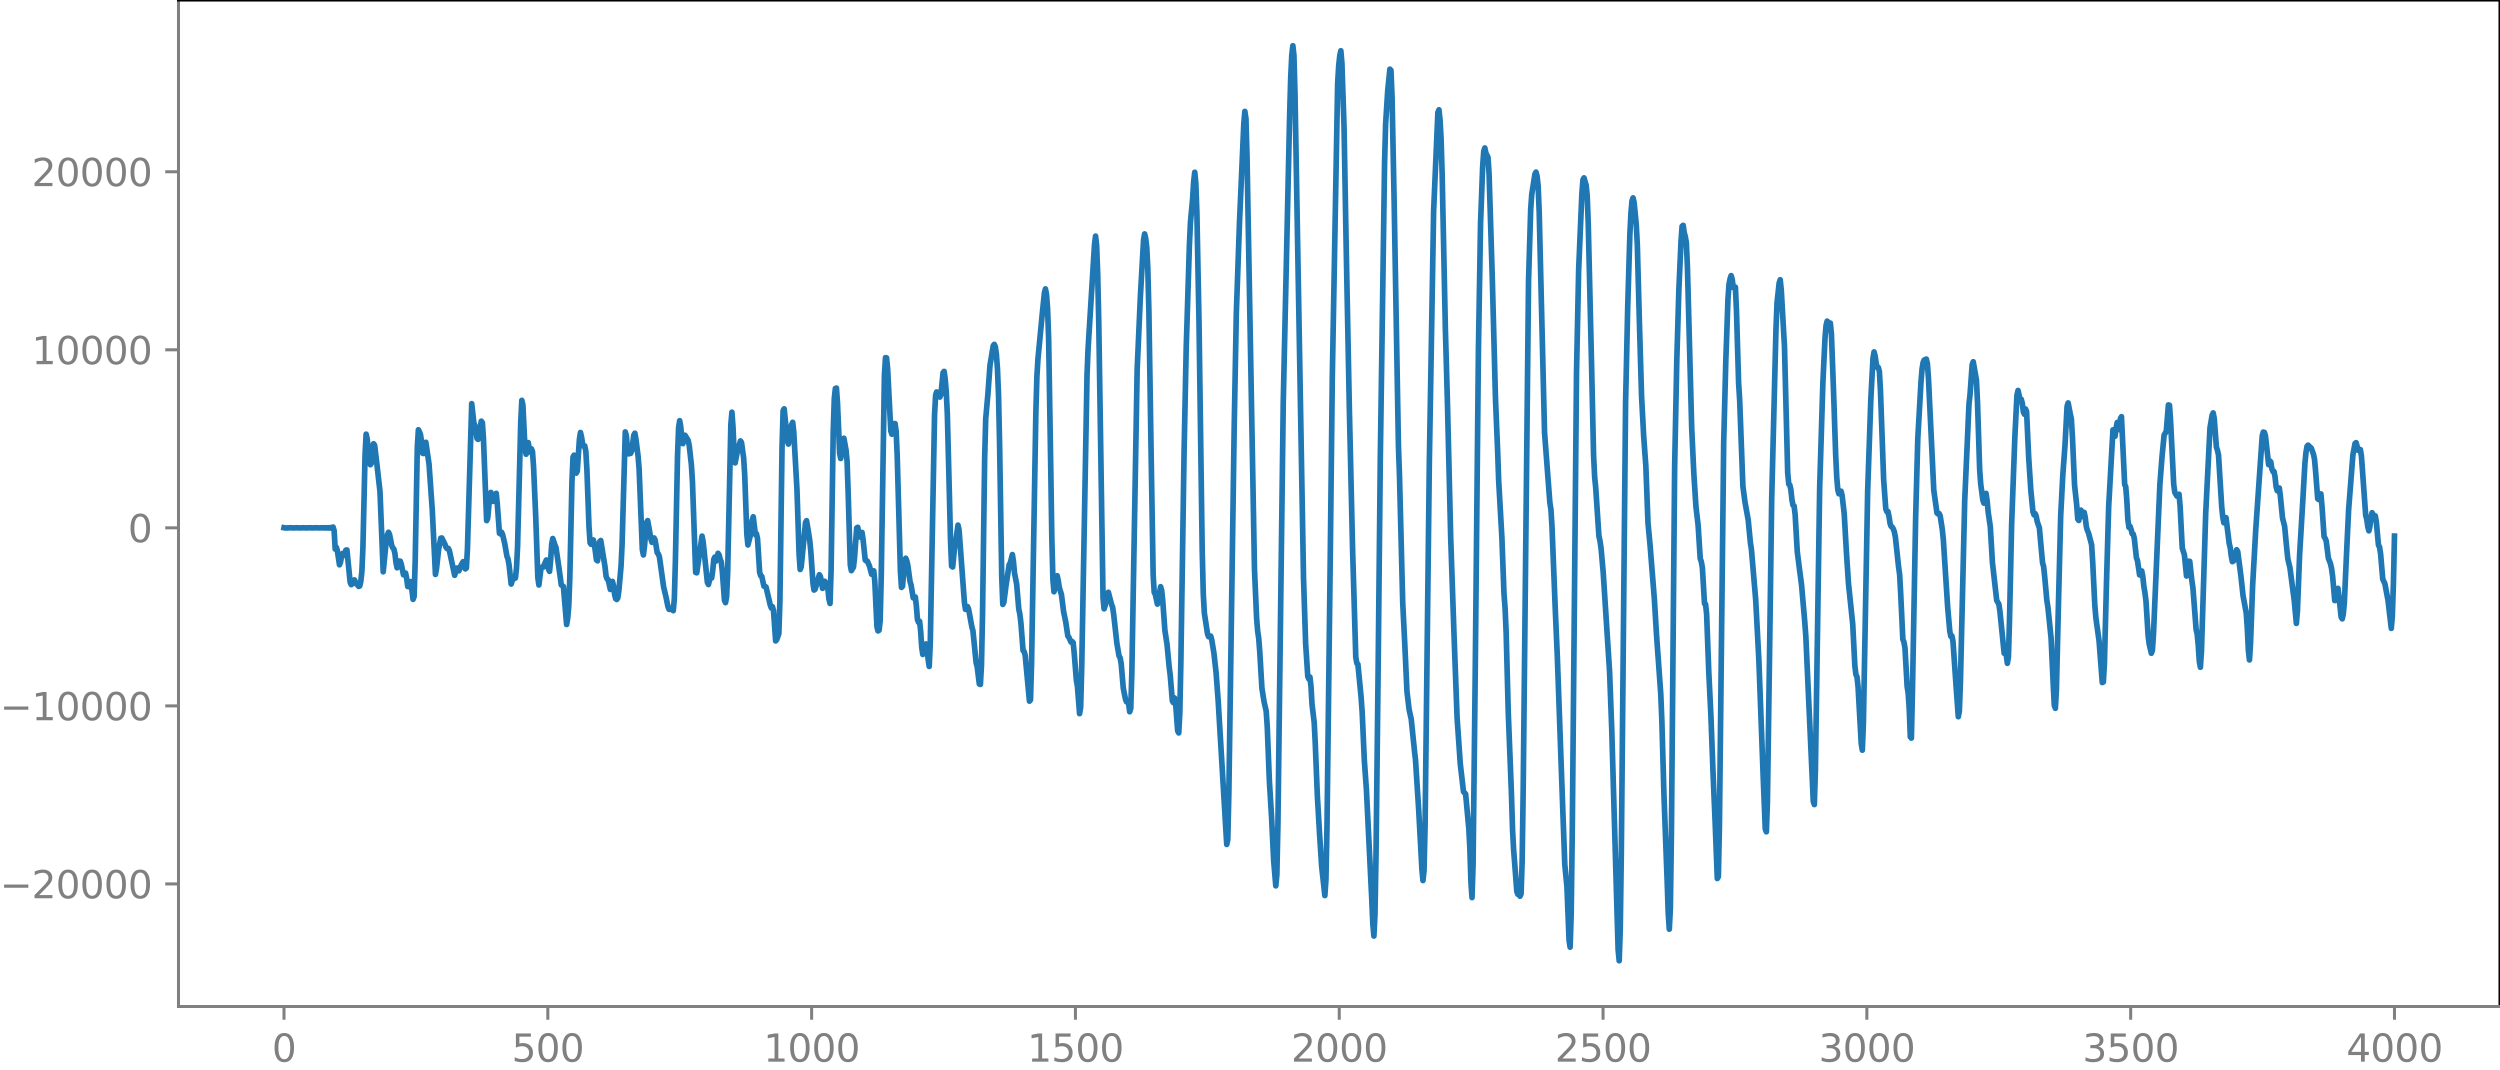 <?xml version="1.0" encoding="utf-8" standalone="no"?>
<!DOCTYPE svg PUBLIC "-//W3C//DTD SVG 1.1//EN"
  "http://www.w3.org/Graphics/SVG/1.1/DTD/svg11.dtd">
<svg xmlns:xlink="http://www.w3.org/1999/xlink" width="660.992pt" height="282.79pt" viewBox="0 0 660.992 282.79" xmlns="http://www.w3.org/2000/svg" version="1.1">
 <defs>
  <style type="text/css">*{stroke-linejoin: round; stroke-linecap: butt}</style>
 </defs>
 <g id="figure_1">
  <g id="patch_1">
   <path d="M -0 282.79 
L 660.992 282.79 
L 660.992 0 
L -0 0 
L -0 282.79 
z
" style="fill: none"/>
  </g>
  <g id="axes_1">
   <g id="patch_2">
    <path d="M 47.192 266.112 
L 660.992 266.112 
L 660.992 0 
L 47.192 0 
L 47.192 266.112 
z
" style="fill: none"/>
   </g>
   <g id="matplotlib.axis_1">
    <g id="xtick_1">
     <g id="line2d_1">
      <defs>
       <path id="m804e540fb5" d="M 0 0 
L 0 3.5 
" style="stroke: #808080; stroke-width: 0.8"/>
      </defs>
      <g>
       <use xlink:href="#m804e540fb5" x="75.092" y="266.112" style="fill: #808080; stroke: #808080; stroke-width: 0.8"/>
      </g>
     </g>
     <g id="text_1">
      <!-- 0 -->
      <g style="fill: #808080" transform="translate(71.911 280.71) scale(0.1 -0.1)">
       <defs>
        <path id="DejaVuSans-30" d="M 2034 4250 
Q 1547 4250 1301 3770 
Q 1056 3291 1056 2328 
Q 1056 1369 1301 889 
Q 1547 409 2034 409 
Q 2525 409 2770 889 
Q 3016 1369 3016 2328 
Q 3016 3291 2770 3770 
Q 2525 4250 2034 4250 
z
M 2034 4750 
Q 2819 4750 3233 4129 
Q 3647 3509 3647 2328 
Q 3647 1150 3233 529 
Q 2819 -91 2034 -91 
Q 1250 -91 836 529 
Q 422 1150 422 2328 
Q 422 3509 836 4129 
Q 1250 4750 2034 4750 
z
" transform="scale(0.016)"/>
       </defs>
       <use xlink:href="#DejaVuSans-30"/>
      </g>
     </g>
    </g>
    <g id="xtick_2">
     <g id="line2d_2">
      <g>
       <use xlink:href="#m804e540fb5" x="144.842" y="266.112" style="fill: #808080; stroke: #808080; stroke-width: 0.8"/>
      </g>
     </g>
     <g id="text_2">
      <!-- 500 -->
      <g style="fill: #808080" transform="translate(135.298 280.71) scale(0.1 -0.1)">
       <defs>
        <path id="DejaVuSans-35" d="M 691 4666 
L 3169 4666 
L 3169 4134 
L 1269 4134 
L 1269 2991 
Q 1406 3038 1543 3061 
Q 1681 3084 1819 3084 
Q 2600 3084 3056 2656 
Q 3513 2228 3513 1497 
Q 3513 744 3044 326 
Q 2575 -91 1722 -91 
Q 1428 -91 1123 -41 
Q 819 9 494 109 
L 494 744 
Q 775 591 1075 516 
Q 1375 441 1709 441 
Q 2250 441 2565 725 
Q 2881 1009 2881 1497 
Q 2881 1984 2565 2268 
Q 2250 2553 1709 2553 
Q 1456 2553 1204 2497 
Q 953 2441 691 2322 
L 691 4666 
z
" transform="scale(0.016)"/>
       </defs>
       <use xlink:href="#DejaVuSans-35"/>
       <use xlink:href="#DejaVuSans-30" x="63.623"/>
       <use xlink:href="#DejaVuSans-30" x="127.246"/>
      </g>
     </g>
    </g>
    <g id="xtick_3">
     <g id="line2d_3">
      <g>
       <use xlink:href="#m804e540fb5" x="214.592" y="266.112" style="fill: #808080; stroke: #808080; stroke-width: 0.8"/>
      </g>
     </g>
     <g id="text_3">
      <!-- 1000 -->
      <g style="fill: #808080" transform="translate(201.867 280.71) scale(0.1 -0.1)">
       <defs>
        <path id="DejaVuSans-31" d="M 794 531 
L 1825 531 
L 1825 4091 
L 703 3866 
L 703 4441 
L 1819 4666 
L 2450 4666 
L 2450 531 
L 3481 531 
L 3481 0 
L 794 0 
L 794 531 
z
" transform="scale(0.016)"/>
       </defs>
       <use xlink:href="#DejaVuSans-31"/>
       <use xlink:href="#DejaVuSans-30" x="63.623"/>
       <use xlink:href="#DejaVuSans-30" x="127.246"/>
       <use xlink:href="#DejaVuSans-30" x="190.869"/>
      </g>
     </g>
    </g>
    <g id="xtick_4">
     <g id="line2d_4">
      <g>
       <use xlink:href="#m804e540fb5" x="284.342" y="266.112" style="fill: #808080; stroke: #808080; stroke-width: 0.8"/>
      </g>
     </g>
     <g id="text_4">
      <!-- 1500 -->
      <g style="fill: #808080" transform="translate(271.617 280.71) scale(0.1 -0.1)">
       <use xlink:href="#DejaVuSans-31"/>
       <use xlink:href="#DejaVuSans-35" x="63.623"/>
       <use xlink:href="#DejaVuSans-30" x="127.246"/>
       <use xlink:href="#DejaVuSans-30" x="190.869"/>
      </g>
     </g>
    </g>
    <g id="xtick_5">
     <g id="line2d_5">
      <g>
       <use xlink:href="#m804e540fb5" x="354.092" y="266.112" style="fill: #808080; stroke: #808080; stroke-width: 0.8"/>
      </g>
     </g>
     <g id="text_5">
      <!-- 2000 -->
      <g style="fill: #808080" transform="translate(341.367 280.71) scale(0.1 -0.1)">
       <defs>
        <path id="DejaVuSans-32" d="M 1228 531 
L 3431 531 
L 3431 0 
L 469 0 
L 469 531 
Q 828 903 1448 1529 
Q 2069 2156 2228 2338 
Q 2531 2678 2651 2914 
Q 2772 3150 2772 3378 
Q 2772 3750 2511 3984 
Q 2250 4219 1831 4219 
Q 1534 4219 1204 4116 
Q 875 4013 500 3803 
L 500 4441 
Q 881 4594 1212 4672 
Q 1544 4750 1819 4750 
Q 2544 4750 2975 4387 
Q 3406 4025 3406 3419 
Q 3406 3131 3298 2873 
Q 3191 2616 2906 2266 
Q 2828 2175 2409 1742 
Q 1991 1309 1228 531 
z
" transform="scale(0.016)"/>
       </defs>
       <use xlink:href="#DejaVuSans-32"/>
       <use xlink:href="#DejaVuSans-30" x="63.623"/>
       <use xlink:href="#DejaVuSans-30" x="127.246"/>
       <use xlink:href="#DejaVuSans-30" x="190.869"/>
      </g>
     </g>
    </g>
    <g id="xtick_6">
     <g id="line2d_6">
      <g>
       <use xlink:href="#m804e540fb5" x="423.842" y="266.112" style="fill: #808080; stroke: #808080; stroke-width: 0.8"/>
      </g>
     </g>
     <g id="text_6">
      <!-- 2500 -->
      <g style="fill: #808080" transform="translate(411.117 280.71) scale(0.1 -0.1)">
       <use xlink:href="#DejaVuSans-32"/>
       <use xlink:href="#DejaVuSans-35" x="63.623"/>
       <use xlink:href="#DejaVuSans-30" x="127.246"/>
       <use xlink:href="#DejaVuSans-30" x="190.869"/>
      </g>
     </g>
    </g>
    <g id="xtick_7">
     <g id="line2d_7">
      <g>
       <use xlink:href="#m804e540fb5" x="493.592" y="266.112" style="fill: #808080; stroke: #808080; stroke-width: 0.8"/>
      </g>
     </g>
     <g id="text_7">
      <!-- 3000 -->
      <g style="fill: #808080" transform="translate(480.867 280.71) scale(0.1 -0.1)">
       <defs>
        <path id="DejaVuSans-33" d="M 2597 2516 
Q 3050 2419 3304 2112 
Q 3559 1806 3559 1356 
Q 3559 666 3084 287 
Q 2609 -91 1734 -91 
Q 1441 -91 1130 -33 
Q 819 25 488 141 
L 488 750 
Q 750 597 1062 519 
Q 1375 441 1716 441 
Q 2309 441 2620 675 
Q 2931 909 2931 1356 
Q 2931 1769 2642 2001 
Q 2353 2234 1838 2234 
L 1294 2234 
L 1294 2753 
L 1863 2753 
Q 2328 2753 2575 2939 
Q 2822 3125 2822 3475 
Q 2822 3834 2567 4026 
Q 2313 4219 1838 4219 
Q 1578 4219 1281 4162 
Q 984 4106 628 3988 
L 628 4550 
Q 988 4650 1302 4700 
Q 1616 4750 1894 4750 
Q 2613 4750 3031 4423 
Q 3450 4097 3450 3541 
Q 3450 3153 3228 2886 
Q 3006 2619 2597 2516 
z
" transform="scale(0.016)"/>
       </defs>
       <use xlink:href="#DejaVuSans-33"/>
       <use xlink:href="#DejaVuSans-30" x="63.623"/>
       <use xlink:href="#DejaVuSans-30" x="127.246"/>
       <use xlink:href="#DejaVuSans-30" x="190.869"/>
      </g>
     </g>
    </g>
    <g id="xtick_8">
     <g id="line2d_8">
      <g>
       <use xlink:href="#m804e540fb5" x="563.342" y="266.112" style="fill: #808080; stroke: #808080; stroke-width: 0.8"/>
      </g>
     </g>
     <g id="text_8">
      <!-- 3500 -->
      <g style="fill: #808080" transform="translate(550.617 280.71) scale(0.1 -0.1)">
       <use xlink:href="#DejaVuSans-33"/>
       <use xlink:href="#DejaVuSans-35" x="63.623"/>
       <use xlink:href="#DejaVuSans-30" x="127.246"/>
       <use xlink:href="#DejaVuSans-30" x="190.869"/>
      </g>
     </g>
    </g>
    <g id="xtick_9">
     <g id="line2d_9">
      <g>
       <use xlink:href="#m804e540fb5" x="633.092" y="266.112" style="fill: #808080; stroke: #808080; stroke-width: 0.8"/>
      </g>
     </g>
     <g id="text_9">
      <!-- 4000 -->
      <g style="fill: #808080" transform="translate(620.367 280.71) scale(0.1 -0.1)">
       <defs>
        <path id="DejaVuSans-34" d="M 2419 4116 
L 825 1625 
L 2419 1625 
L 2419 4116 
z
M 2253 4666 
L 3047 4666 
L 3047 1625 
L 3713 1625 
L 3713 1100 
L 3047 1100 
L 3047 0 
L 2419 0 
L 2419 1100 
L 313 1100 
L 313 1709 
L 2253 4666 
z
" transform="scale(0.016)"/>
       </defs>
       <use xlink:href="#DejaVuSans-34"/>
       <use xlink:href="#DejaVuSans-30" x="63.623"/>
       <use xlink:href="#DejaVuSans-30" x="127.246"/>
       <use xlink:href="#DejaVuSans-30" x="190.869"/>
      </g>
     </g>
    </g>
   </g>
   <g id="matplotlib.axis_2">
    <g id="ytick_1">
     <g id="line2d_10">
      <defs>
       <path id="m6ecc147608" d="M 0 0 
L -3.5 0 
" style="stroke: #808080; stroke-width: 0.8"/>
      </defs>
      <g>
       <use xlink:href="#m6ecc147608" x="47.192" y="233.706" style="fill: #808080; stroke: #808080; stroke-width: 0.8"/>
      </g>
     </g>
     <g id="text_10">
      <!-- −20000 -->
      <g style="fill: #808080" transform="translate(0 237.505) scale(0.1 -0.1)">
       <defs>
        <path id="DejaVuSans-2212" d="M 678 2272 
L 4684 2272 
L 4684 1741 
L 678 1741 
L 678 2272 
z
" transform="scale(0.016)"/>
       </defs>
       <use xlink:href="#DejaVuSans-2212"/>
       <use xlink:href="#DejaVuSans-32" x="83.789"/>
       <use xlink:href="#DejaVuSans-30" x="147.412"/>
       <use xlink:href="#DejaVuSans-30" x="211.035"/>
       <use xlink:href="#DejaVuSans-30" x="274.658"/>
       <use xlink:href="#DejaVuSans-30" x="338.281"/>
      </g>
     </g>
    </g>
    <g id="ytick_2">
     <g id="line2d_11">
      <g>
       <use xlink:href="#m6ecc147608" x="47.192" y="186.633" style="fill: #808080; stroke: #808080; stroke-width: 0.8"/>
      </g>
     </g>
     <g id="text_11">
      <!-- −10000 -->
      <g style="fill: #808080" transform="translate(0 190.433) scale(0.1 -0.1)">
       <use xlink:href="#DejaVuSans-2212"/>
       <use xlink:href="#DejaVuSans-31" x="83.789"/>
       <use xlink:href="#DejaVuSans-30" x="147.412"/>
       <use xlink:href="#DejaVuSans-30" x="211.035"/>
       <use xlink:href="#DejaVuSans-30" x="274.658"/>
       <use xlink:href="#DejaVuSans-30" x="338.281"/>
      </g>
     </g>
    </g>
    <g id="ytick_3">
     <g id="line2d_12">
      <g>
       <use xlink:href="#m6ecc147608" x="47.192" y="139.561" style="fill: #808080; stroke: #808080; stroke-width: 0.8"/>
      </g>
     </g>
     <g id="text_12">
      <!-- 0 -->
      <g style="fill: #808080" transform="translate(33.83 143.36) scale(0.1 -0.1)">
       <use xlink:href="#DejaVuSans-30"/>
      </g>
     </g>
    </g>
    <g id="ytick_4">
     <g id="line2d_13">
      <g>
       <use xlink:href="#m6ecc147608" x="47.192" y="92.488" style="fill: #808080; stroke: #808080; stroke-width: 0.8"/>
      </g>
     </g>
     <g id="text_13">
      <!-- 10000 -->
      <g style="fill: #808080" transform="translate(8.38 96.287) scale(0.1 -0.1)">
       <use xlink:href="#DejaVuSans-31"/>
       <use xlink:href="#DejaVuSans-30" x="63.623"/>
       <use xlink:href="#DejaVuSans-30" x="127.246"/>
       <use xlink:href="#DejaVuSans-30" x="190.869"/>
       <use xlink:href="#DejaVuSans-30" x="254.492"/>
      </g>
     </g>
    </g>
    <g id="ytick_5">
     <g id="line2d_14">
      <g>
       <use xlink:href="#m6ecc147608" x="47.192" y="45.415" style="fill: #808080; stroke: #808080; stroke-width: 0.8"/>
      </g>
     </g>
     <g id="text_14">
      <!-- 20000 -->
      <g style="fill: #808080" transform="translate(8.38 49.215) scale(0.1 -0.1)">
       <use xlink:href="#DejaVuSans-32"/>
       <use xlink:href="#DejaVuSans-30" x="63.623"/>
       <use xlink:href="#DejaVuSans-30" x="127.246"/>
       <use xlink:href="#DejaVuSans-30" x="190.869"/>
       <use xlink:href="#DejaVuSans-30" x="254.492"/>
      </g>
     </g>
    </g>
   </g>
   <g id="line2d_15">
    <path d="M 75.092 139.53 
L 75.374 139.59 
L 75.938 139.588 
L 76.784 139.536 
L 77.63 139.584 
L 78.476 139.539 
L 79.322 139.581 
L 80.167 139.541 
L 81.013 139.581 
L 81.859 139.541 
L 82.705 139.581 
L 83.551 139.539 
L 84.397 139.584 
L 85.243 139.534 
L 85.525 139.589 
L 85.807 139.53 
L 86.089 139.594 
L 86.371 139.524 
L 86.653 139.603 
L 86.935 139.512 
L 87.216 139.62 
L 87.498 139.483 
L 87.78 139.673 
L 88.062 139.355 
L 88.344 140.31 
L 88.626 145.176 
L 88.908 144.677 
L 89.19 145.532 
L 89.754 149.333 
L 90.036 148.61 
L 90.318 146.988 
L 90.6 146.323 
L 90.882 146.872 
L 91.164 146.709 
L 91.446 145.45 
L 91.728 145.404 
L 92.574 153.908 
L 92.856 154.582 
L 93.138 154.392 
L 93.42 153.599 
L 93.702 153.324 
L 94.266 154.432 
L 94.547 154.647 
L 94.829 155.048 
L 95.111 154.93 
L 95.393 153.745 
L 95.675 151.169 
L 95.957 144.674 
L 96.521 120.234 
L 96.803 114.792 
L 97.085 116.055 
L 97.649 121.045 
L 97.931 122.87 
L 98.213 122.436 
L 98.777 117.327 
L 99.059 117.728 
L 99.623 122.471 
L 100.469 129.995 
L 101.315 151.182 
L 102.16 142.596 
L 102.442 141.362 
L 102.724 140.724 
L 103.006 141.364 
L 103.57 144.188 
L 103.852 144.878 
L 104.134 145.155 
L 104.416 146.372 
L 104.698 148.747 
L 104.98 150.118 
L 105.262 149.39 
L 105.544 148.343 
L 105.826 148.361 
L 106.108 149.179 
L 106.672 151.971 
L 106.954 151.92 
L 107.236 151.513 
L 107.518 152.949 
L 107.8 155.066 
L 108.082 155.124 
L 108.364 153.807 
L 108.645 153.778 
L 109.209 158.473 
L 109.491 157.734 
L 109.773 148.434 
L 110.337 118.229 
L 110.619 113.629 
L 110.901 114.154 
L 111.183 114.932 
L 111.465 116.919 
L 111.747 119.851 
L 112.029 119.913 
L 112.311 117.476 
L 112.593 116.937 
L 113.439 122.733 
L 114.285 134.727 
L 115.131 151.878 
L 115.413 150.318 
L 115.976 145.2 
L 116.54 142.287 
L 116.822 142.24 
L 117.668 143.955 
L 117.95 144.75 
L 118.232 145.057 
L 118.514 144.981 
L 118.796 145.493 
L 120.206 152.102 
L 120.77 150.185 
L 121.334 150.919 
L 121.898 149.45 
L 122.462 148.5 
L 122.744 148.886 
L 123.025 150.42 
L 123.307 150.181 
L 123.589 145.155 
L 124.717 106.718 
L 125.281 111.777 
L 125.563 112.507 
L 125.845 113.845 
L 126.127 115.938 
L 126.409 116.168 
L 127.255 111.351 
L 127.537 111.755 
L 127.819 115.884 
L 128.665 137.653 
L 128.947 137.03 
L 129.511 130.9 
L 129.793 130.199 
L 130.356 132.553 
L 130.638 132.503 
L 130.92 130.954 
L 131.202 130.437 
L 131.484 133.25 
L 132.048 140.99 
L 132.33 141.178 
L 132.612 140.725 
L 132.894 141.348 
L 133.458 143.769 
L 134.022 147.036 
L 134.304 147.755 
L 134.586 149.298 
L 135.15 154.422 
L 135.714 152.628 
L 135.996 152.971 
L 136.278 152.816 
L 136.56 150.2 
L 136.842 144.549 
L 137.405 122.636 
L 137.687 111.429 
L 137.969 105.851 
L 138.251 107.042 
L 138.815 118.708 
L 139.097 120.105 
L 139.379 117.915 
L 139.661 117.022 
L 139.943 118.707 
L 140.225 119.553 
L 140.507 118.669 
L 140.789 119.428 
L 141.071 123.426 
L 141.635 136.355 
L 142.199 152.726 
L 142.481 154.666 
L 143.045 150.147 
L 143.327 149.921 
L 143.609 149.958 
L 144.454 148.06 
L 144.736 148.709 
L 145.018 150.492 
L 145.3 151.071 
L 145.582 148.134 
L 145.864 143.864 
L 146.146 142.381 
L 146.71 144.085 
L 146.992 144.711 
L 147.838 150.516 
L 148.402 154.651 
L 148.966 155.081 
L 149.812 165.123 
L 150.094 163.51 
L 150.376 160.277 
L 150.658 152.723 
L 151.222 127.344 
L 151.504 120.813 
L 151.785 120.34 
L 152.349 125.097 
L 152.631 124.563 
L 153.195 116.12 
L 153.477 114.351 
L 153.759 115.555 
L 154.041 117.361 
L 154.323 117.966 
L 154.605 117.894 
L 154.887 119.296 
L 155.169 124.033 
L 155.733 139.339 
L 156.015 143.528 
L 156.297 143.918 
L 156.579 142.947 
L 156.861 142.761 
L 157.143 143.844 
L 157.707 148.045 
L 157.989 148.283 
L 158.553 143.232 
L 158.834 142.909 
L 159.962 149.826 
L 160.244 152.327 
L 160.526 153.097 
L 160.808 153.283 
L 161.372 155.852 
L 161.936 153.725 
L 162.218 154.908 
L 162.5 157.184 
L 162.782 158.309 
L 163.064 158.505 
L 163.346 158.094 
L 163.628 156.163 
L 164.192 149.818 
L 164.474 144.04 
L 165.32 114.204 
L 165.602 115.171 
L 165.883 118.577 
L 166.165 120 
L 166.729 119.874 
L 167.011 119.235 
L 167.575 115.039 
L 167.857 114.54 
L 168.139 116.116 
L 168.703 120.578 
L 168.985 124.074 
L 169.831 145.315 
L 170.113 146.728 
L 170.395 144.433 
L 170.959 138.133 
L 171.241 137.652 
L 171.805 140.813 
L 172.087 142.462 
L 172.369 143.383 
L 172.651 143.021 
L 172.933 142.234 
L 173.214 142.833 
L 173.778 146.159 
L 174.06 146.466 
L 174.342 147.208 
L 175.47 155.264 
L 176.034 157.582 
L 176.598 160.361 
L 176.88 161.097 
L 177.162 161.132 
L 177.444 160.819 
L 178.008 161.463 
L 178.29 158.337 
L 178.572 148.346 
L 179.136 120.491 
L 179.418 113.169 
L 179.7 111.226 
L 179.982 112.823 
L 180.263 115.828 
L 180.545 117.304 
L 181.109 115.072 
L 181.955 116.453 
L 182.237 117.871 
L 182.801 122.897 
L 183.083 127.404 
L 183.929 151.345 
L 184.211 151.45 
L 185.621 141.746 
L 185.903 143.198 
L 187.031 153.987 
L 187.313 154.553 
L 187.594 153.402 
L 187.876 152.839 
L 188.158 152.822 
L 188.44 150.876 
L 188.722 147.876 
L 189.004 147.287 
L 189.286 148.359 
L 189.568 147.72 
L 189.85 146.294 
L 190.132 146.745 
L 190.414 147.88 
L 190.696 148.551 
L 190.978 151.029 
L 191.542 158.7 
L 191.824 159.344 
L 192.106 157.87 
L 192.388 151.566 
L 193.234 112.184 
L 193.516 108.975 
L 193.798 112.795 
L 194.08 119.274 
L 194.362 122.392 
L 195.207 118.019 
L 195.489 117.552 
L 195.771 116.58 
L 196.053 116.995 
L 196.617 121.11 
L 196.899 125.521 
L 197.463 141.27 
L 197.745 144.091 
L 198.309 141.907 
L 198.591 140.384 
L 198.873 137.606 
L 199.155 136.643 
L 199.719 141.341 
L 200.001 141.112 
L 200.283 142.386 
L 200.847 151.309 
L 201.129 152.236 
L 201.411 152.386 
L 201.974 154.983 
L 202.256 155.021 
L 202.538 155.207 
L 203.666 160.018 
L 203.948 160.759 
L 204.23 160.406 
L 204.512 161.421 
L 205.076 169.462 
L 205.358 169.131 
L 205.922 167.547 
L 206.204 159.054 
L 206.768 118.295 
L 207.05 108.571 
L 207.332 108.091 
L 207.896 113.639 
L 208.178 116.688 
L 208.46 117.417 
L 209.023 114.258 
L 209.305 112.302 
L 209.587 111.651 
L 209.869 114.226 
L 210.715 129.441 
L 211.279 146.629 
L 211.561 150.574 
L 211.843 149.819 
L 212.971 138.201 
L 213.253 137.667 
L 213.817 141.089 
L 214.099 142.937 
L 214.381 145.836 
L 214.945 154.19 
L 215.227 156.01 
L 215.509 155.815 
L 216.636 151.958 
L 216.918 152.45 
L 217.482 155.562 
L 217.764 154.825 
L 218.046 153.683 
L 218.328 154.01 
L 218.892 155.711 
L 219.174 158.396 
L 219.456 159.55 
L 219.738 150.827 
L 220.302 114.125 
L 220.584 105.371 
L 220.866 102.71 
L 221.148 102.597 
L 221.43 106.536 
L 221.994 119.827 
L 222.276 121.222 
L 223.121 115.869 
L 223.685 119.003 
L 223.967 121.95 
L 224.249 130.173 
L 224.813 149.344 
L 225.095 150.88 
L 225.659 149.931 
L 225.941 147.354 
L 226.505 139.586 
L 226.787 139.411 
L 227.069 141.071 
L 227.351 141.999 
L 227.915 140.769 
L 228.197 142.693 
L 228.761 148.07 
L 229.043 148.31 
L 229.325 148.365 
L 229.889 149.684 
L 230.452 151.83 
L 230.734 151.578 
L 231.016 150.924 
L 231.298 153.814 
L 231.862 165.687 
L 232.144 166.815 
L 232.426 166.639 
L 232.708 164.131 
L 232.99 152.924 
L 233.836 99.207 
L 234.118 94.561 
L 234.4 94.618 
L 234.682 97.432 
L 235.528 113.962 
L 235.81 114.813 
L 236.374 111.994 
L 236.656 111.997 
L 236.938 114.034 
L 237.22 120.571 
L 238.065 150.985 
L 238.347 155.305 
L 238.629 155 
L 239.193 148.104 
L 239.475 147.592 
L 239.757 148.303 
L 240.039 149.547 
L 240.603 153.747 
L 240.885 154.673 
L 241.449 158.072 
L 241.731 158.172 
L 242.013 157.85 
L 242.295 160.342 
L 242.577 163.849 
L 242.859 164.545 
L 243.141 164.268 
L 243.423 166.956 
L 243.705 171.165 
L 243.987 173.033 
L 244.269 172.442 
L 244.832 170.259 
L 245.114 171.028 
L 245.396 174.381 
L 245.678 176.204 
L 245.96 170.102 
L 247.088 109.777 
L 247.37 104.473 
L 247.652 103.628 
L 248.216 104.579 
L 248.498 104.985 
L 248.78 104.329 
L 249.344 98.547 
L 249.626 98.196 
L 249.908 100.258 
L 250.19 103.651 
L 250.472 109.508 
L 251.036 131.594 
L 251.318 143.061 
L 251.6 149.698 
L 251.881 149.906 
L 252.445 144.134 
L 252.727 142.933 
L 253.291 138.841 
L 253.573 140.106 
L 254.983 159.221 
L 255.265 161.113 
L 255.829 160.399 
L 256.111 161.129 
L 256.957 165.747 
L 257.239 166.751 
L 258.085 175.257 
L 258.367 176.278 
L 258.93 180.85 
L 259.212 180.965 
L 259.494 175.966 
L 259.776 162.584 
L 260.34 121.152 
L 260.622 110.674 
L 261.186 104.353 
L 261.75 96.599 
L 262.596 91.438 
L 262.878 91.048 
L 263.16 91.692 
L 263.442 93.707 
L 263.724 97.488 
L 264.006 104.409 
L 264.288 117.371 
L 264.852 152.338 
L 265.134 159.804 
L 265.416 159.243 
L 265.98 154.858 
L 266.825 149.261 
L 267.107 148.857 
L 267.671 146.626 
L 267.953 148.442 
L 268.235 151.51 
L 268.799 154.444 
L 269.363 161.046 
L 269.645 162.385 
L 269.927 164.719 
L 270.491 172.006 
L 270.773 172.269 
L 271.055 173.274 
L 272.183 185.382 
L 272.465 185.016 
L 272.747 175.185 
L 273.874 109.174 
L 274.156 99.473 
L 274.438 94.83 
L 275.002 88.94 
L 275.566 83.03 
L 276.13 77.489 
L 276.412 76.387 
L 276.694 77.846 
L 276.976 81.652 
L 277.258 89.662 
L 277.822 124.321 
L 278.104 142.486 
L 278.386 153.268 
L 278.668 156.462 
L 278.95 155.34 
L 279.232 153.124 
L 279.514 152.218 
L 279.796 153.511 
L 280.078 155.345 
L 280.641 157.195 
L 281.205 161.689 
L 281.769 164.399 
L 282.333 168.183 
L 282.615 168.495 
L 283.179 169.772 
L 283.461 169.604 
L 283.743 169.907 
L 284.025 172.756 
L 284.589 179.871 
L 284.871 181.477 
L 285.435 188.689 
L 285.717 187.078 
L 285.999 176.644 
L 287.409 99.076 
L 287.69 92.045 
L 288.818 73.886 
L 289.382 64.721 
L 289.664 62.421 
L 289.946 64.877 
L 290.228 72.482 
L 290.51 85.289 
L 291.638 158.102 
L 291.92 160.979 
L 292.202 160.123 
L 292.766 156.96 
L 293.048 156.591 
L 293.894 159.824 
L 294.176 160.552 
L 294.458 162.493 
L 295.303 170.123 
L 295.867 173.417 
L 296.149 173.919 
L 296.431 175.398 
L 296.995 181.97 
L 297.559 184.82 
L 297.841 185.564 
L 298.123 185.391 
L 298.405 185.988 
L 298.687 188.189 
L 298.969 187.34 
L 299.251 178.095 
L 300.661 97.687 
L 301.507 78.509 
L 302.352 63.454 
L 302.634 61.846 
L 302.916 62.999 
L 303.198 65.438 
L 303.48 71.076 
L 303.762 82.225 
L 304.326 118.132 
L 304.89 152.016 
L 305.172 156.638 
L 305.454 157.142 
L 306.018 159.725 
L 306.864 155.125 
L 307.146 156.098 
L 307.428 158.829 
L 307.992 166.678 
L 308.556 170.35 
L 309.119 176.292 
L 309.401 178.489 
L 309.965 185.315 
L 310.247 185.784 
L 310.529 184.528 
L 310.811 185.694 
L 311.375 193.248 
L 311.657 193.78 
L 311.939 188.529 
L 312.221 174.909 
L 313.067 119.46 
L 313.631 92.014 
L 314.477 64.666 
L 314.759 58.698 
L 315.323 52.571 
L 315.605 47.951 
L 315.887 45.544 
L 316.168 48.37 
L 316.45 56.146 
L 317.014 85.073 
L 317.86 145.582 
L 318.142 156.985 
L 318.424 162.079 
L 319.27 167.624 
L 319.552 168.345 
L 319.834 168.111 
L 320.116 168.189 
L 320.398 169.247 
L 320.962 172.743 
L 321.526 177.833 
L 322.09 185.421 
L 324.345 223.266 
L 324.627 221.972 
L 324.909 209.451 
L 326.319 112.823 
L 326.883 82.691 
L 327.729 58.518 
L 328.857 32.758 
L 329.139 29.453 
L 329.421 31.334 
L 329.703 41.196 
L 331.676 150.438 
L 332.24 163.437 
L 332.522 166.882 
L 332.804 168.78 
L 333.086 172.489 
L 333.65 182.015 
L 334.214 185.544 
L 334.778 188.02 
L 335.06 192.188 
L 335.624 206.563 
L 336.188 215.875 
L 336.752 227.537 
L 337.316 234.213 
L 337.597 231.266 
L 337.879 217.879 
L 338.725 150.623 
L 339.289 106.302 
L 340.981 30.286 
L 341.263 20.394 
L 341.545 14.522 
L 341.827 12.096 
L 342.109 14.622 
L 342.391 24.681 
L 344.647 152.928 
L 345.21 170.25 
L 345.774 178.859 
L 346.056 179.523 
L 346.338 178.995 
L 346.62 181.491 
L 346.902 186.314 
L 347.466 190.986 
L 347.748 196.519 
L 348.312 210.549 
L 348.876 220.282 
L 349.44 229.038 
L 350.286 236.787 
L 350.568 232.666 
L 350.85 218.728 
L 351.696 148.843 
L 352.259 99.654 
L 353.669 22.038 
L 353.951 17.312 
L 354.233 14.715 
L 354.515 13.422 
L 354.797 16.67 
L 355.361 33.61 
L 355.925 65.128 
L 356.771 108.364 
L 357.617 145.128 
L 358.463 173.761 
L 358.745 175.367 
L 359.026 175.633 
L 359.872 184.344 
L 360.154 188.305 
L 360.718 200.88 
L 361.282 208.917 
L 362.128 226.299 
L 362.692 237.816 
L 362.974 244.327 
L 363.256 247.488 
L 363.538 241.794 
L 363.82 225.806 
L 364.384 176.096 
L 364.948 121.213 
L 366.076 43.124 
L 366.357 32.721 
L 366.921 23.791 
L 367.485 18.279 
L 367.767 18.604 
L 368.049 25.405 
L 368.613 53.539 
L 369.741 117.899 
L 370.023 125.911 
L 370.869 159.245 
L 371.433 170.602 
L 371.997 182.836 
L 372.561 187.581 
L 373.125 190.116 
L 373.97 198.424 
L 374.252 200.873 
L 375.098 214.15 
L 375.944 229.783 
L 376.226 232.816 
L 376.508 230.238 
L 376.79 218.184 
L 377.354 169.751 
L 377.918 121.804 
L 379.046 55.788 
L 380.174 29.729 
L 380.456 29.03 
L 380.737 31.617 
L 381.019 36.702 
L 381.301 46.172 
L 382.147 86.789 
L 382.711 106.947 
L 383.557 142.11 
L 384.403 166.861 
L 385.249 189.785 
L 386.095 201.963 
L 386.941 209.315 
L 387.505 209.919 
L 388.35 219.06 
L 388.632 224.462 
L 388.914 233.297 
L 389.196 237.322 
L 389.478 228.475 
L 390.042 178.219 
L 390.888 92.688 
L 391.452 59.085 
L 392.016 43.927 
L 392.298 40.003 
L 392.58 39.122 
L 392.862 40.475 
L 393.426 41.603 
L 393.708 46.021 
L 394.554 73.41 
L 395.399 105.423 
L 395.963 119.067 
L 396.245 127.08 
L 397.091 142.073 
L 397.655 157.079 
L 397.937 160.722 
L 398.219 167.178 
L 398.783 188.422 
L 399.629 210.056 
L 399.911 219.316 
L 400.193 224.603 
L 400.757 231.926 
L 401.039 235.698 
L 401.321 236.45 
L 401.603 236.047 
L 401.885 236.957 
L 402.166 236.335 
L 402.448 227.923 
L 402.73 208.706 
L 404.14 74.275 
L 404.704 55.481 
L 404.986 51.425 
L 405.832 46.018 
L 406.114 45.504 
L 406.396 46.553 
L 406.678 49.177 
L 406.96 56.081 
L 408.37 114.341 
L 409.779 132.917 
L 410.061 134.682 
L 410.343 139.245 
L 411.189 160.65 
L 411.753 173.629 
L 413.163 213.213 
L 413.727 228.613 
L 414.291 234.419 
L 414.855 248.577 
L 415.137 250.432 
L 415.419 241.594 
L 415.701 220.329 
L 416.828 98.337 
L 417.392 71.27 
L 418.238 51.355 
L 418.52 47.555 
L 418.802 47.027 
L 419.366 48.945 
L 419.648 51.758 
L 419.93 59.228 
L 420.776 95.247 
L 421.34 120.489 
L 421.622 126.131 
L 421.904 128.989 
L 422.75 141.757 
L 423.032 142.99 
L 423.314 144.976 
L 423.877 151.284 
L 425.569 177.583 
L 426.133 192.648 
L 427.825 251.083 
L 428.107 254.016 
L 428.389 245.783 
L 428.671 225.712 
L 429.799 106.494 
L 430.363 81.077 
L 430.926 62.095 
L 431.208 56.427 
L 431.49 53.146 
L 431.772 52.316 
L 432.054 53.573 
L 432.618 59.346 
L 432.9 64.695 
L 433.464 85.623 
L 434.028 104.868 
L 434.592 115.468 
L 435.156 123.235 
L 435.72 138.197 
L 436.284 144.263 
L 437.412 158.463 
L 437.975 167.805 
L 439.103 183.521 
L 439.385 190.452 
L 439.949 210.296 
L 440.795 233.047 
L 441.077 241.507 
L 441.359 245.675 
L 441.641 240.066 
L 441.923 219.939 
L 442.769 123.52 
L 443.333 95.499 
L 443.897 76.298 
L 444.461 63.672 
L 444.743 59.807 
L 445.024 59.584 
L 445.306 61.523 
L 445.588 62.56 
L 445.87 64.23 
L 446.152 70.759 
L 447.28 113.183 
L 447.844 125.225 
L 448.408 134.018 
L 448.972 138.787 
L 449.536 147.7 
L 449.818 148.472 
L 450.1 150.106 
L 450.664 159.589 
L 450.946 159.765 
L 451.228 162.428 
L 451.792 177.586 
L 452.355 189.136 
L 452.919 204.234 
L 453.483 217.527 
L 454.047 232.277 
L 454.329 231.799 
L 454.611 218.336 
L 455.739 116.954 
L 456.303 95.279 
L 456.867 79.081 
L 457.149 75.157 
L 457.431 73.68 
L 457.713 72.873 
L 457.995 73.885 
L 458.277 76.04 
L 458.841 75.922 
L 459.123 82.385 
L 459.686 101.325 
L 459.968 105.889 
L 460.814 128.581 
L 461.378 132.809 
L 462.224 137.493 
L 462.788 143.399 
L 463.07 145.292 
L 464.198 158.552 
L 465.044 174.65 
L 466.172 205.12 
L 466.735 219.218 
L 467.017 219.923 
L 467.299 212.162 
L 467.863 173.099 
L 468.427 132.052 
L 469.555 87.266 
L 469.837 80.079 
L 470.401 74.834 
L 470.683 73.963 
L 470.965 76.728 
L 471.811 91.652 
L 472.657 124.92 
L 472.939 127.996 
L 473.221 128.224 
L 473.502 129.476 
L 473.784 132.121 
L 474.066 133.582 
L 474.348 133.777 
L 474.63 136.043 
L 475.194 145.875 
L 475.758 150.326 
L 476.322 154.622 
L 477.168 164.348 
L 477.45 168.189 
L 479.424 211.9 
L 479.706 212.73 
L 479.988 203.535 
L 481.115 128.894 
L 481.961 101.244 
L 482.525 89.427 
L 482.807 86.027 
L 483.089 84.902 
L 483.371 85.338 
L 483.935 85.414 
L 484.217 88.221 
L 484.781 103.434 
L 485.345 120.207 
L 485.627 126.137 
L 485.909 129.46 
L 486.191 130.554 
L 486.755 129.86 
L 487.037 130.94 
L 487.601 135.765 
L 488.164 145.616 
L 488.728 154.25 
L 489.856 165.048 
L 490.42 176.086 
L 490.702 178.366 
L 490.984 178.936 
L 491.266 181.592 
L 492.112 196.675 
L 492.394 198.349 
L 492.676 191.204 
L 493.804 129.765 
L 494.65 105.344 
L 495.213 94.707 
L 495.495 93.046 
L 495.777 94.136 
L 496.059 96.064 
L 496.341 97.167 
L 496.623 97.169 
L 496.905 98.212 
L 497.187 103.254 
L 498.033 126.89 
L 498.597 134.583 
L 498.879 135.272 
L 499.161 135.23 
L 499.443 136.513 
L 499.725 138.384 
L 500.007 139.175 
L 500.289 139.338 
L 500.571 139.819 
L 500.853 140.583 
L 501.135 142.026 
L 501.981 149.915 
L 502.262 151.965 
L 502.544 157.098 
L 503.108 169.064 
L 503.39 169.74 
L 503.672 171.344 
L 504.236 181.464 
L 504.518 183.302 
L 504.8 187.525 
L 505.082 194.831 
L 505.364 195.157 
L 505.646 182.74 
L 506.492 136.777 
L 507.056 115.965 
L 507.902 101.027 
L 508.184 97.582 
L 508.466 95.832 
L 508.748 95.192 
L 509.311 94.937 
L 509.593 96.13 
L 509.875 99.973 
L 511.285 129.594 
L 512.131 135.655 
L 512.413 135.883 
L 512.695 135.776 
L 512.977 136.378 
L 513.541 140.017 
L 513.823 142.848 
L 514.951 160.466 
L 515.515 166.897 
L 515.797 168.26 
L 516.079 168.135 
L 516.361 169.546 
L 517.206 181.76 
L 517.77 189.496 
L 518.052 187.97 
L 518.334 180.207 
L 519.462 132.393 
L 520.59 106.868 
L 520.872 104.302 
L 521.436 96.408 
L 521.718 95.641 
L 522.282 98.864 
L 522.564 100.529 
L 522.846 106.39 
L 523.41 124.019 
L 523.691 127.953 
L 524.255 132.203 
L 524.537 133.033 
L 525.101 130.448 
L 525.383 132.398 
L 525.665 135.357 
L 526.229 139.26 
L 526.793 148.723 
L 527.921 158.756 
L 528.485 159.729 
L 528.767 161.575 
L 529.895 172.727 
L 530.177 172.669 
L 530.459 173.244 
L 530.74 175.382 
L 531.022 173.694 
L 531.304 164.019 
L 531.868 138.669 
L 532.714 115.684 
L 533.278 104.446 
L 533.56 103.238 
L 534.124 105.721 
L 534.406 105.553 
L 534.688 106.626 
L 534.97 108.931 
L 535.252 109.521 
L 535.534 108.129 
L 535.816 108.755 
L 536.38 120.972 
L 536.944 129.63 
L 537.508 135.332 
L 537.79 136.122 
L 538.071 135.792 
L 538.353 136.44 
L 538.635 137.912 
L 539.199 139.55 
L 540.045 148.828 
L 540.327 149.783 
L 540.609 152.446 
L 541.173 158.698 
L 541.455 160.469 
L 542.301 168.701 
L 542.865 180.956 
L 543.147 186.471 
L 543.429 187.271 
L 543.711 182.334 
L 544.275 158.558 
L 544.839 136.396 
L 545.402 125.55 
L 545.966 117.937 
L 546.53 107.412 
L 546.812 106.528 
L 547.376 109.467 
L 547.658 110.751 
L 547.94 115.404 
L 548.504 128.243 
L 549.068 133.489 
L 549.35 137.233 
L 549.632 137.616 
L 549.914 135.207 
L 550.196 134.883 
L 550.478 136.599 
L 550.76 136.503 
L 551.042 135.469 
L 551.324 136.738 
L 551.606 139.159 
L 551.888 140.229 
L 552.169 140.831 
L 553.015 144.019 
L 553.297 148.465 
L 553.861 160.04 
L 554.143 163.336 
L 554.989 169.479 
L 555.835 180.463 
L 556.117 180.319 
L 556.399 175.486 
L 556.963 153.514 
L 557.527 133.973 
L 558.655 113.655 
L 558.937 114.797 
L 559.219 115.347 
L 559.5 113.058 
L 559.782 111.698 
L 560.064 113.271 
L 560.346 113.581 
L 560.628 110.654 
L 560.91 110.173 
L 561.756 128.119 
L 562.038 128.678 
L 562.32 132.235 
L 562.602 137.404 
L 562.884 139.436 
L 563.166 139.151 
L 563.448 139.963 
L 563.73 141.117 
L 564.012 141.202 
L 564.294 142.272 
L 564.858 147.463 
L 565.14 148.24 
L 565.704 152.013 
L 565.986 151.874 
L 566.268 150.953 
L 566.549 152.394 
L 566.831 155.078 
L 567.113 156.687 
L 567.395 158.948 
L 567.959 168.086 
L 568.241 170.279 
L 568.805 172.722 
L 569.087 171.898 
L 569.369 167.789 
L 571.061 128.141 
L 571.625 120.845 
L 572.189 115.002 
L 572.753 114.065 
L 573.317 107.058 
L 573.599 107.131 
L 573.88 111.016 
L 574.726 128.134 
L 575.008 130.196 
L 575.572 131.166 
L 576.136 130.673 
L 576.418 133.897 
L 576.982 144.905 
L 577.546 146.689 
L 578.11 152.3 
L 578.392 151.008 
L 578.674 148.378 
L 578.956 148.411 
L 579.52 153.503 
L 579.802 155.386 
L 580.648 166.455 
L 580.929 167.65 
L 581.211 170.634 
L 581.493 174.875 
L 581.775 176.422 
L 582.057 172.314 
L 583.185 135.678 
L 584.313 113.117 
L 584.877 109.79 
L 585.159 109.171 
L 585.441 110.648 
L 586.005 118.195 
L 586.287 119.054 
L 586.569 120.329 
L 587.415 134.018 
L 587.697 136.724 
L 587.978 138.225 
L 588.542 136.856 
L 589.388 143.646 
L 589.67 144.817 
L 589.952 147.123 
L 590.234 148.5 
L 590.516 148.34 
L 590.798 147.676 
L 591.362 145.35 
L 591.644 145.805 
L 592.49 152.287 
L 593.054 157.495 
L 593.9 162.099 
L 594.182 166.137 
L 594.464 171.935 
L 594.746 174.49 
L 595.028 170.166 
L 595.591 154.752 
L 596.437 139.645 
L 598.129 115.227 
L 598.411 114.23 
L 598.693 114.328 
L 598.975 115.213 
L 599.821 122.855 
L 600.103 121.849 
L 600.385 122.121 
L 600.667 123.928 
L 600.949 124.667 
L 601.231 124.638 
L 601.513 126.115 
L 601.795 128.673 
L 602.077 129.734 
L 602.358 129.079 
L 602.64 129.024 
L 602.922 131.186 
L 603.486 136.949 
L 604.05 139.177 
L 604.614 145.055 
L 604.896 147.768 
L 605.46 150.168 
L 606.588 158.741 
L 607.152 164.822 
L 607.434 161.477 
L 607.998 146.897 
L 608.844 132.542 
L 609.407 122.593 
L 609.689 119.655 
L 609.971 117.994 
L 610.253 117.695 
L 611.099 118.5 
L 611.663 120.08 
L 611.945 121.405 
L 612.227 124.506 
L 612.791 131.864 
L 613.073 132.093 
L 613.355 130.701 
L 613.637 130.585 
L 613.919 133.724 
L 614.483 141.908 
L 614.765 142.335 
L 615.047 143.053 
L 615.611 147.574 
L 616.175 149.056 
L 616.457 150.324 
L 616.738 152.383 
L 617.302 158.792 
L 617.584 158.704 
L 617.866 156.293 
L 618.148 155.563 
L 618.43 157.832 
L 618.994 163.159 
L 619.276 163.624 
L 619.558 162.351 
L 619.84 159.32 
L 620.404 146.675 
L 620.968 134.767 
L 622.096 120.311 
L 622.66 117.273 
L 622.942 117.035 
L 623.506 119.067 
L 624.069 118.856 
L 624.351 120.555 
L 625.479 136.258 
L 625.761 137.278 
L 626.043 139.276 
L 626.325 140.354 
L 626.607 139.162 
L 626.889 136.699 
L 627.171 135.557 
L 627.735 136.542 
L 628.017 136.392 
L 628.299 138.056 
L 628.863 144.174 
L 629.145 144.62 
L 629.427 146.487 
L 629.991 153.13 
L 630.555 154.314 
L 631.4 158.852 
L 632.246 166.136 
L 632.528 162.878 
L 632.81 154.275 
L 633.092 141.744 
L 633.092 141.744 
" clip-path="url(#p046f25f870)" style="fill: none; stroke: #1f77b4; stroke-width: 1.5; stroke-linecap: square"/>
   </g>
   <g id="patch_3">
    <path d="M 47.192 266.112 
L 47.192 0 
" style="fill: none; stroke: #808080; stroke-width: 0.8; stroke-linejoin: miter; stroke-linecap: square"/>
   </g>
   <g id="patch_4">
    <path d="M 660.992 266.112 
L 660.992 0 
" style="fill: none; stroke: #000000; stroke-width: 0.8; stroke-linejoin: miter; stroke-linecap: square"/>
   </g>
   <g id="patch_5">
    <path d="M 47.192 266.112 
L 660.992 266.112 
" style="fill: none; stroke: #808080; stroke-width: 0.8; stroke-linejoin: miter; stroke-linecap: square"/>
   </g>
   <g id="patch_6">
    <path d="M 47.192 0 
L 660.992 0 
" style="fill: none; stroke: #000000; stroke-width: 0.8; stroke-linejoin: miter; stroke-linecap: square"/>
   </g>
  </g>
 </g>
 <defs>
  <clipPath id="p046f25f870">
   <rect x="47.192" y="0" width="613.8" height="266.112"/>
  </clipPath>
 </defs>
</svg>
